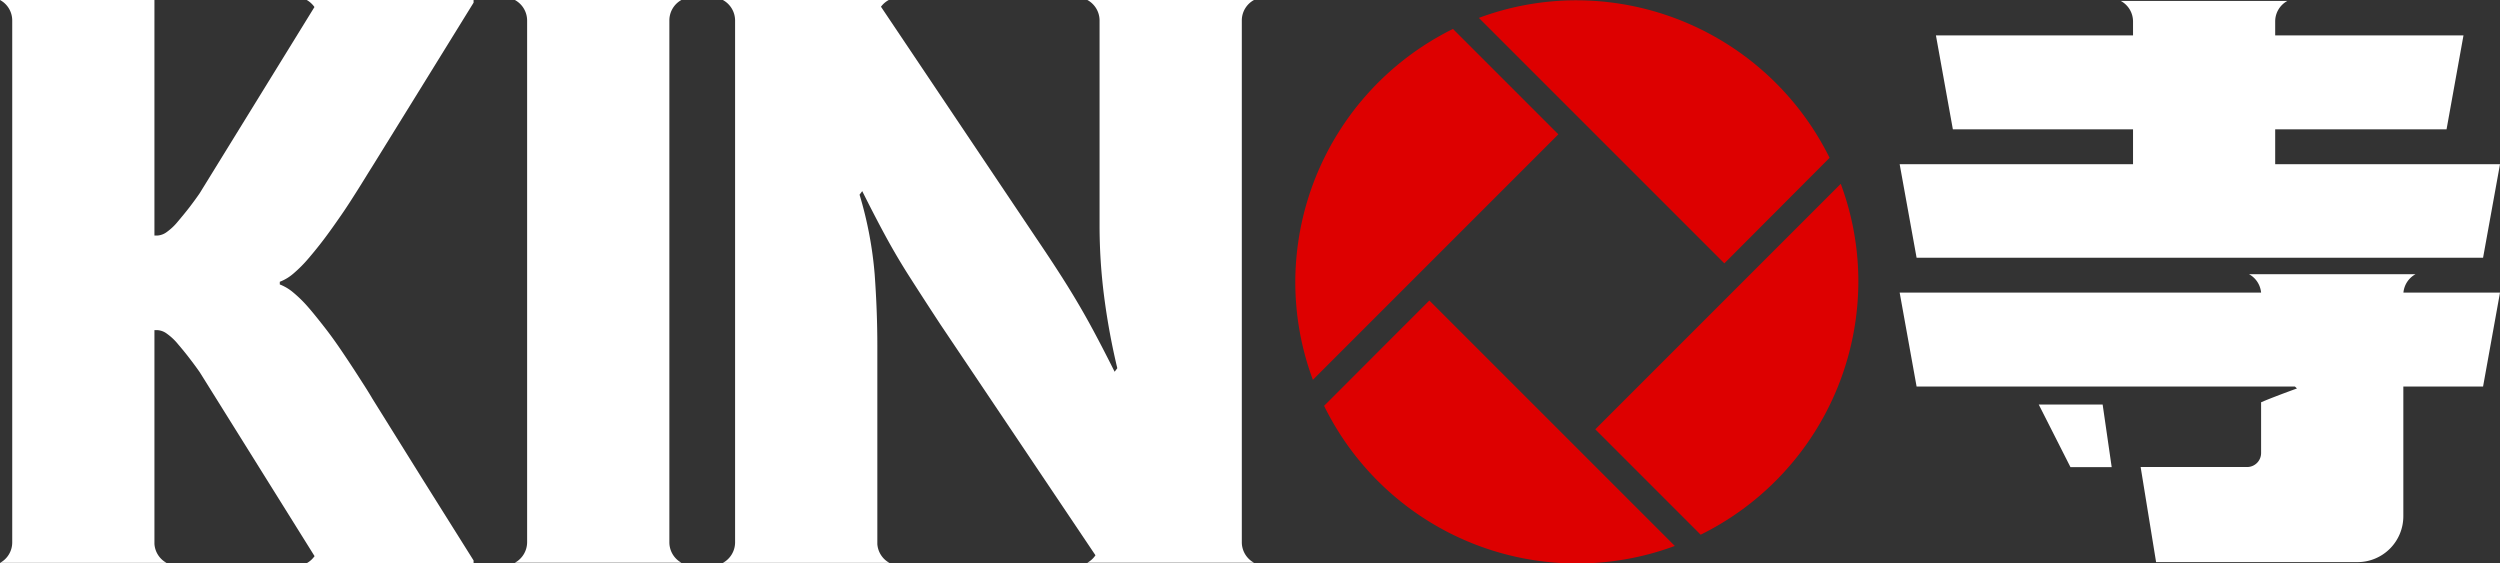 <svg xmlns="http://www.w3.org/2000/svg" viewBox="0 0 590.71 133.11"><rect x="0" y="0" width="590.71" height="133.11" fill="#333333" stroke="none"/><defs><style>.cls-1{fill:#fff;}.cls-2{fill:#d00;}</style></defs><g id="Layer_2" data-name="Layer 2"><g id="Layer_2-2" data-name="Layer 2"><path class="cls-1" d="M158.16,128.1V4.86A5.52,5.52,0,0,1,161,0H121.66a5.53,5.53,0,0,1,2.89,4.86V128.1a5.53,5.53,0,0,1-2.89,4.86H161A5.52,5.52,0,0,1,158.16,128.1Z"/><path class="cls-1" d="M293.42,128.19V4.73A5.5,5.5,0,0,1,296.3,0H256.93a5.53,5.53,0,0,1,2.88,4.8V53.35a131.24,131.24,0,0,0,1.05,16.49A161.63,161.63,0,0,0,264,87l-.63.84q-3.15-6.3-5.67-10.92t-5.46-9.35q-2.94-4.73-7.35-11.24L208.16,1.59A5.63,5.63,0,0,1,210,0H170.8a5.53,5.53,0,0,1,2.89,4.86V128.1A5.53,5.53,0,0,1,170.8,133h39.36a5.51,5.51,0,0,1-2.86-4.44V81.71q0-8.19-.63-16.91A90.93,90.93,0,0,0,203.1,46l.63-.84q3.15,6.3,5.67,10.92c1.68,3.08,3.5,6.17,5.46,9.24s4.41,6.87,7.35,11.35l36.63,54.53a5.51,5.51,0,0,1-1.92,1.76H296.3A5.51,5.51,0,0,1,293.42,128.19Z"/><path class="cls-1" d="M92.19,0H72.48a5.33,5.33,0,0,1,1,.73,6.07,6.07,0,0,1,.82.93l-13.56,22-13.56,22c-.77,1.12-1.59,2.24-2.45,3.36S43,51.18,42.06,52.3a13.73,13.73,0,0,1-2.65,2.52,4.15,4.15,0,0,1-2.29.84h-.63V0H0A5.49,5.49,0,0,1,2.89,4.83v123.3A5.49,5.49,0,0,1,0,133H39.36a5.5,5.5,0,0,1-2.87-4.48V78h.63a4.13,4.13,0,0,1,2.29.83,13.46,13.46,0,0,1,2.65,2.49c.95,1.11,1.85,2.21,2.7,3.32s1.68,2.22,2.45,3.33l13.56,21.72,13.56,21.72a6.5,6.5,0,0,1-.82.92,5.75,5.75,0,0,1-1,.72H111.9v-.62l-12-19.12L88,94.22c-1-1.73-2.18-3.52-3.37-5.38s-2.45-3.76-3.78-5.73-2.65-3.83-4-5.56-2.62-3.34-3.91-4.83a29.88,29.88,0,0,0-3.65-3.61,11.22,11.22,0,0,0-3.18-1.9v-.63a10.83,10.83,0,0,0,3.18-1.91A31.27,31.27,0,0,0,72.94,61c1.29-1.51,2.6-3.13,3.91-4.88s2.63-3.63,4-5.62,2.59-3.93,3.78-5.81S86.91,41,88,39.28L99.93,20,111.9.63V0Z"/><path class="cls-1" d="M537.59,38.8V30.56h40.49l4-22.19H537.59V5A5.51,5.51,0,0,1,540.47.22H501.1A5.51,5.51,0,0,1,504,5V8.37H457.43l4,22.19H504V38.8H448.86l4,22.1H586.71l4-22.1Z"/><path class="cls-1" d="M570.75,64.79H531.41a5.53,5.53,0,0,1,2.85,4.35h-85.4l4,22.19h89.39l.48.46q-4.18,1.51-7.28,2.76l-1.19.5v12a3.3,3.3,0,0,1-3.3,3.3H505.8l3.65,22.47H557A10.84,10.84,0,0,0,567.87,122V91.33h18.84l4-22.19H567.89A5.54,5.54,0,0,1,570.75,64.79Z"/><polygon class="cls-1" points="498.96 110.38 489.22 110.38 481.72 95.58 496.82 95.58 498.96 110.38"/><path class="cls-2" d="M306.06,66.59a66.28,66.28,0,0,0,4.15,23.15l58-58-24.9-24.9A66.84,66.84,0,0,0,306.06,66.59Z"/><path class="cls-2" d="M312.86,95.89A66.55,66.55,0,0,0,395.73,129l-58-58Z"/><path class="cls-2" d="M439.1,66.59a66.07,66.07,0,0,0-4.16-23.15l-58,58,24.9,24.9A66.84,66.84,0,0,0,439.1,66.59Z"/><path class="cls-2" d="M432.3,37.29A66.85,66.85,0,0,0,372.58.07a66.07,66.07,0,0,0-23.15,4.16l58,58Z"/></g></g></svg>